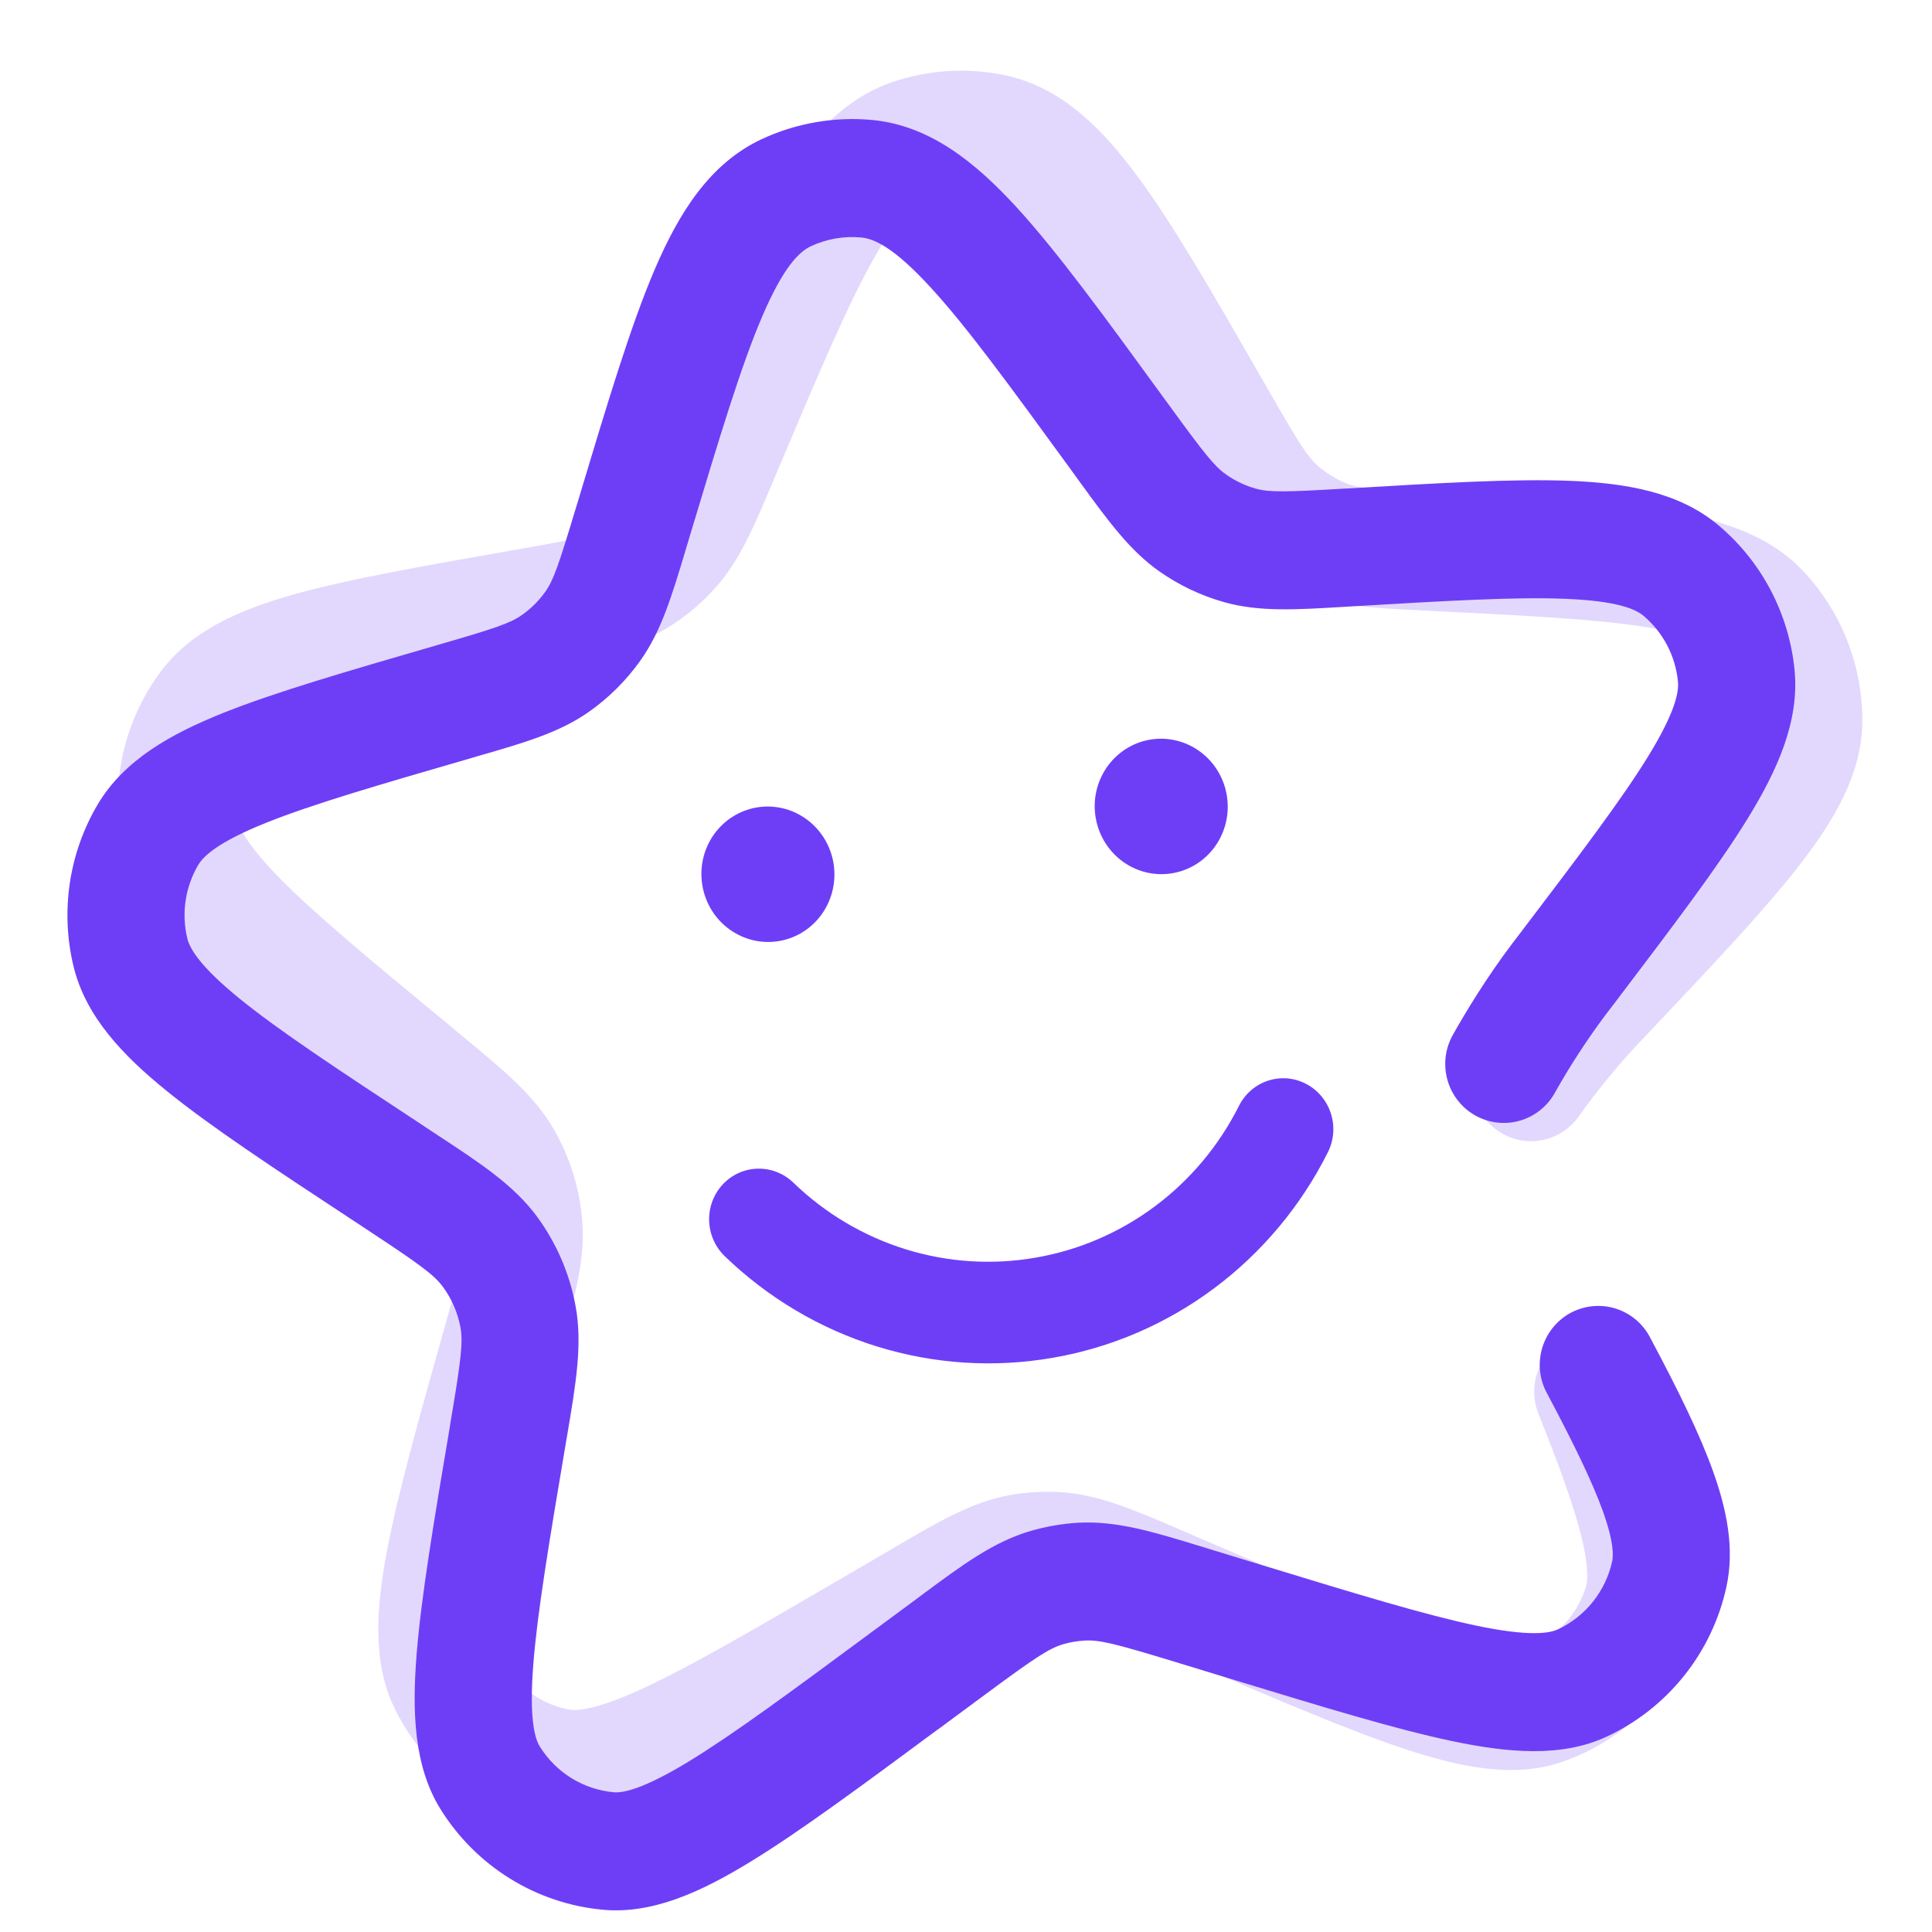 <svg width="40" height="40" viewBox="0 0 40 40" fill="none" xmlns="http://www.w3.org/2000/svg">
<path fill-rule="evenodd" clip-rule="evenodd" d="M18.079 2.486C17.285 2.408 16.482 2.547 15.759 2.886C14.684 3.393 14.053 4.419 13.556 5.576C13.059 6.736 12.584 8.321 11.991 10.293L11.968 10.371L13.127 10.725L11.968 10.371L11.917 10.537C11.564 11.71 11.456 12.019 11.287 12.255C11.155 12.441 10.991 12.603 10.803 12.735C10.567 12.901 10.259 13.007 9.09 13.345L9.023 13.365C7.179 13.9 5.703 14.328 4.615 14.763C3.54 15.194 2.568 15.734 2.022 16.656C1.427 17.663 1.247 18.866 1.522 20.006C1.774 21.049 2.545 21.852 3.446 22.582C4.359 23.324 5.642 24.17 7.25 25.228L7.309 25.267L7.568 25.438C8.694 26.179 8.986 26.393 9.171 26.644C9.353 26.892 9.475 27.176 9.533 27.479C9.589 27.784 9.548 28.147 9.322 29.481L9.312 29.547C8.98 31.515 8.718 33.075 8.624 34.271C8.532 35.437 8.569 36.561 9.114 37.447C9.477 38.034 9.97 38.528 10.554 38.891C11.137 39.254 11.797 39.476 12.48 39.539C13.511 39.636 14.523 39.164 15.517 38.558C16.537 37.936 17.803 37 19.398 35.82L19.452 35.782L20.392 35.087C21.431 34.319 21.715 34.13 22.012 34.042C22.157 34 22.307 33.974 22.458 33.966C22.767 33.949 23.097 34.032 24.33 34.408L25.446 34.749L25.508 34.768C27.403 35.346 28.906 35.805 30.072 36.049C31.21 36.287 32.32 36.393 33.261 35.957C33.884 35.668 34.432 35.238 34.863 34.7C35.294 34.163 35.595 33.532 35.743 32.857C35.917 32.067 35.751 31.261 35.474 30.481C35.193 29.693 34.743 28.778 34.172 27.708C34.099 27.562 33.998 27.433 33.875 27.328C33.752 27.222 33.609 27.143 33.455 27.094C33.301 27.045 33.138 27.027 32.977 27.043C32.816 27.058 32.66 27.105 32.517 27.182C32.375 27.259 32.249 27.364 32.148 27.491C32.046 27.618 31.971 27.764 31.926 27.92C31.881 28.077 31.868 28.241 31.887 28.403C31.906 28.564 31.957 28.721 32.037 28.862C32.601 29.924 32.977 30.703 33.193 31.307C33.411 31.919 33.405 32.201 33.378 32.328C33.24 32.95 32.822 33.471 32.248 33.737C32.076 33.816 31.655 33.886 30.565 33.657C29.519 33.437 28.12 33.013 26.149 32.41L25.033 32.069L24.862 32.016C23.885 31.717 23.113 31.481 22.319 31.527C21.988 31.546 21.657 31.604 21.337 31.697C20.574 31.919 19.924 32.4 19.1 33.011L18.957 33.118L18.018 33.812C16.357 35.04 15.178 35.91 14.264 36.467C13.311 37.048 12.892 37.125 12.703 37.106C12.393 37.078 12.093 36.977 11.827 36.812C11.562 36.647 11.338 36.422 11.173 36.155C11.073 35.992 10.954 35.582 11.041 34.463C11.125 33.389 11.367 31.938 11.713 29.89L11.745 29.703C11.923 28.648 12.065 27.819 11.914 27.025C11.79 26.361 11.519 25.734 11.12 25.191C10.643 24.541 9.943 24.081 9.054 23.498L8.895 23.393L8.636 23.221C6.956 22.116 5.774 21.335 4.967 20.681C4.135 20.006 3.929 19.637 3.878 19.429C3.753 18.911 3.835 18.364 4.105 17.906C4.215 17.722 4.52 17.431 5.512 17.034C6.476 16.647 7.832 16.253 9.761 15.694L9.923 15.646C10.85 15.379 11.58 15.167 12.19 14.74C12.602 14.45 12.963 14.091 13.256 13.68C13.689 13.072 13.909 12.34 14.189 11.409C14.204 11.355 14.219 11.3 14.238 11.245L13.166 10.918L14.238 11.245L14.287 11.08C14.91 9.011 15.346 7.563 15.784 6.545C16.226 5.511 16.554 5.21 16.784 5.1C17.114 4.945 17.479 4.882 17.841 4.918C18.096 4.944 18.504 5.118 19.263 5.946C20.011 6.758 20.9 7.977 22.17 9.721L22.271 9.861L22.371 9.999C22.942 10.783 23.391 11.399 24 11.828C24.412 12.118 24.871 12.335 25.355 12.47C26.071 12.669 26.829 12.624 27.792 12.566L27.96 12.556C29.964 12.438 31.373 12.355 32.41 12.398C33.477 12.44 33.86 12.61 34.024 12.747C34.431 13.089 34.688 13.578 34.74 14.109C34.762 14.322 34.688 14.74 34.127 15.653C33.581 16.542 32.724 17.674 31.505 19.279L31.316 19.526L32.279 20.269L31.316 19.526C30.764 20.254 30.321 20.997 30.089 21.409C30.008 21.548 29.955 21.702 29.933 21.863C29.911 22.023 29.922 22.186 29.963 22.342C30.004 22.499 30.076 22.645 30.174 22.773C30.272 22.902 30.394 23.009 30.534 23.089C30.673 23.169 30.827 23.221 30.986 23.24C31.146 23.26 31.308 23.248 31.462 23.204C31.617 23.16 31.761 23.086 31.887 22.985C32.013 22.885 32.118 22.76 32.195 22.619C32.509 22.061 32.858 21.524 33.241 21.012L33.43 20.765L32.468 20.022L33.43 20.765L33.473 20.708C34.639 19.17 35.572 17.944 36.188 16.94C36.797 15.948 37.259 14.933 37.154 13.865C37.037 12.698 36.47 11.623 35.575 10.872C34.757 10.185 33.661 10.002 32.505 9.955C31.334 9.909 29.804 10 27.887 10.114L27.817 10.117C26.603 10.19 26.277 10.193 26 10.117C25.78 10.055 25.572 9.956 25.385 9.824C25.148 9.659 24.945 9.405 24.224 8.415L24.122 8.276L24.074 8.21C22.864 6.548 21.893 5.214 21.043 4.287C20.192 3.36 19.258 2.605 18.077 2.486L18.079 2.486Z" fill="#6E3EF7"/>
<path opacity="0.2" fill-rule="evenodd" clip-rule="evenodd" d="M20.812 1.558C20.032 1.394 19.219 1.444 18.464 1.703C17.341 2.091 16.604 3.042 15.985 4.138C15.367 5.236 14.725 6.761 13.924 8.656L13.893 8.732L15.007 9.209L13.893 8.732L13.825 8.891C13.347 10.018 13.207 10.314 13.014 10.53C12.863 10.701 12.682 10.845 12.481 10.955C12.229 11.095 11.911 11.166 10.713 11.376L10.644 11.388C8.753 11.719 7.241 11.984 6.112 12.298C4.997 12.61 3.973 13.041 3.332 13.898C2.632 14.835 2.324 16.011 2.475 17.174C2.615 18.239 3.295 19.12 4.113 19.945C4.941 20.781 6.126 21.762 7.611 22.989L7.666 23.034L7.904 23.232C8.944 24.091 9.212 24.336 9.369 24.605C9.523 24.871 9.614 25.168 9.639 25.474C9.663 25.785 9.582 26.14 9.215 27.443L9.197 27.507C8.657 29.427 8.23 30.95 8.008 32.129C7.792 33.278 7.708 34.399 8.155 35.339C8.453 35.962 8.89 36.507 9.431 36.931C9.973 37.356 10.605 37.648 11.277 37.785C12.292 37.993 13.349 37.634 14.402 37.14C15.482 36.633 16.841 35.84 18.553 34.84L18.611 34.809L19.62 34.22C20.735 33.57 21.038 33.412 21.342 33.358C21.491 33.331 21.642 33.322 21.794 33.33C22.102 33.346 22.422 33.465 23.608 33.973L24.68 34.434L24.74 34.46C26.562 35.24 28.007 35.86 29.14 36.229C30.246 36.59 31.338 36.816 32.32 36.485C32.97 36.266 33.562 35.898 34.047 35.41C34.533 34.922 34.9 34.328 35.12 33.673C35.378 32.906 35.299 32.087 35.108 31.281C34.912 30.468 34.562 29.509 34.11 28.383C34.053 28.23 33.967 28.091 33.855 27.973C33.744 27.854 33.611 27.76 33.462 27.694C33.315 27.629 33.155 27.594 32.993 27.592C32.832 27.589 32.671 27.619 32.521 27.681C32.371 27.742 32.235 27.832 32.12 27.947C32.006 28.062 31.915 28.199 31.854 28.35C31.793 28.501 31.762 28.662 31.764 28.825C31.765 28.988 31.799 29.149 31.863 29.299C32.31 30.415 32.601 31.231 32.751 31.855C32.903 32.487 32.866 32.766 32.825 32.889C32.622 33.493 32.151 33.966 31.551 34.168C31.371 34.228 30.945 34.251 29.886 33.905C28.87 33.573 27.525 32.998 25.63 32.185L24.557 31.724L24.393 31.653C23.453 31.249 22.712 30.931 21.917 30.891C21.586 30.874 21.25 30.894 20.922 30.952C20.14 31.09 19.443 31.497 18.558 32.015L18.404 32.106L17.396 32.694C15.613 33.734 14.348 34.47 13.38 34.925C12.371 35.399 11.945 35.43 11.76 35.391C11.454 35.328 11.167 35.196 10.92 35.003C10.674 34.81 10.475 34.562 10.34 34.279C10.258 34.106 10.184 33.685 10.39 32.582C10.588 31.524 10.985 30.107 11.548 28.109L11.6 27.927C11.89 26.897 12.12 26.088 12.055 25.283C12.003 24.609 11.8 23.956 11.462 23.373C11.057 22.675 10.411 22.142 9.589 21.465L9.443 21.343L9.204 21.144C7.652 19.863 6.561 18.958 5.828 18.22C5.074 17.459 4.908 17.069 4.88 16.857C4.811 16.328 4.951 15.794 5.269 15.368C5.398 15.197 5.732 14.941 6.76 14.654C7.76 14.373 9.151 14.129 11.128 13.783L11.295 13.753C12.245 13.589 12.993 13.457 13.645 13.099C14.086 12.856 14.483 12.539 14.819 12.162C15.314 11.604 15.611 10.9 15.989 10.005C16.011 9.954 16.032 9.9 16.056 9.848L15.025 9.406L16.056 9.848L16.122 9.689C16.963 7.7 17.552 6.307 18.096 5.344C18.647 4.363 19.005 4.099 19.246 4.016C19.59 3.897 19.959 3.875 20.315 3.95C20.566 4.003 20.953 4.221 21.619 5.126C22.276 6.015 23.029 7.323 24.105 9.195L24.19 9.345L24.275 9.493C24.758 10.335 25.139 10.997 25.698 11.489C26.077 11.822 26.509 12.088 26.977 12.275C27.667 12.551 28.426 12.589 29.389 12.635L29.558 12.644C31.562 12.744 32.972 12.815 33.998 12.97C35.054 13.129 35.416 13.34 35.565 13.494C35.933 13.878 36.136 14.392 36.132 14.926C36.13 15.14 36.012 15.547 35.356 16.393C34.718 17.218 33.745 18.25 32.362 19.713L32.147 19.939L33.024 20.782L32.147 19.939C31.52 20.602 31 21.292 30.726 21.676C30.63 21.806 30.561 21.954 30.522 22.111C30.483 22.268 30.476 22.431 30.5 22.591C30.524 22.751 30.58 22.904 30.664 23.043C30.747 23.181 30.857 23.301 30.988 23.395C31.118 23.49 31.265 23.558 31.421 23.595C31.578 23.632 31.74 23.637 31.898 23.611C32.056 23.584 32.208 23.526 32.344 23.44C32.48 23.353 32.597 23.241 32.69 23.108C33.062 22.588 33.466 22.093 33.901 21.625L34.116 21.4L33.239 20.556L34.116 21.4L34.165 21.348C35.488 19.946 36.547 18.828 37.268 17.897C37.979 16.977 38.548 16.018 38.557 14.946C38.566 13.772 38.117 12.642 37.308 11.798C36.568 11.026 35.499 10.725 34.355 10.553C33.194 10.38 31.664 10.303 29.746 10.208L29.676 10.204C28.462 10.144 28.137 10.111 27.87 10.005C27.658 9.92 27.462 9.799 27.29 9.648C27.073 9.458 26.897 9.183 26.287 8.121L26.2 7.971L26.16 7.9C25.135 6.116 24.313 4.685 23.566 3.671C22.819 2.656 21.972 1.804 20.811 1.558L20.812 1.558Z" fill="#6E3EF7"/>
<path fill-rule="evenodd" clip-rule="evenodd" d="M16.424 24.484C16.224 24.292 15.959 24.189 15.685 24.196C15.411 24.203 15.151 24.32 14.963 24.523C14.775 24.725 14.674 24.995 14.682 25.274C14.69 25.553 14.807 25.817 15.006 26.009C15.9 26.872 16.979 27.512 18.156 27.877C19.334 28.242 20.577 28.323 21.789 28.113C23.001 27.905 24.147 27.412 25.137 26.673C26.127 25.934 26.934 24.97 27.492 23.857C27.554 23.734 27.591 23.6 27.602 23.463C27.613 23.325 27.597 23.187 27.555 23.055C27.513 22.924 27.447 22.802 27.358 22.696C27.27 22.591 27.163 22.504 27.042 22.441C26.921 22.377 26.79 22.339 26.654 22.327C26.519 22.316 26.383 22.332 26.254 22.374C26.125 22.416 26.006 22.483 25.902 22.573C25.799 22.662 25.714 22.771 25.652 22.894C25.24 23.716 24.644 24.429 23.912 24.975C23.18 25.521 22.333 25.886 21.437 26.039C20.541 26.194 19.622 26.135 18.752 25.865C17.881 25.595 17.084 25.122 16.424 24.484ZM17.256 17.866C17.318 18.233 17.235 18.609 17.024 18.913C16.814 19.216 16.493 19.421 16.133 19.483C15.774 19.545 15.404 19.459 15.105 19.243C14.806 19.028 14.604 18.701 14.542 18.334C14.479 17.968 14.563 17.591 14.773 17.288C14.984 16.985 15.304 16.78 15.664 16.718C16.024 16.656 16.394 16.742 16.692 16.957C16.991 17.173 17.194 17.5 17.256 17.866ZM24.276 18.079C24.636 18.017 24.957 17.812 25.167 17.509C25.378 17.206 25.461 16.829 25.399 16.463C25.337 16.096 25.134 15.769 24.836 15.554C24.537 15.338 24.167 15.252 23.807 15.314C23.447 15.376 23.127 15.581 22.916 15.885C22.706 16.188 22.622 16.564 22.685 16.931C22.747 17.297 22.95 17.624 23.248 17.84C23.547 18.055 23.916 18.141 24.276 18.079Z" fill="#6E3EF7"/>
</svg>

